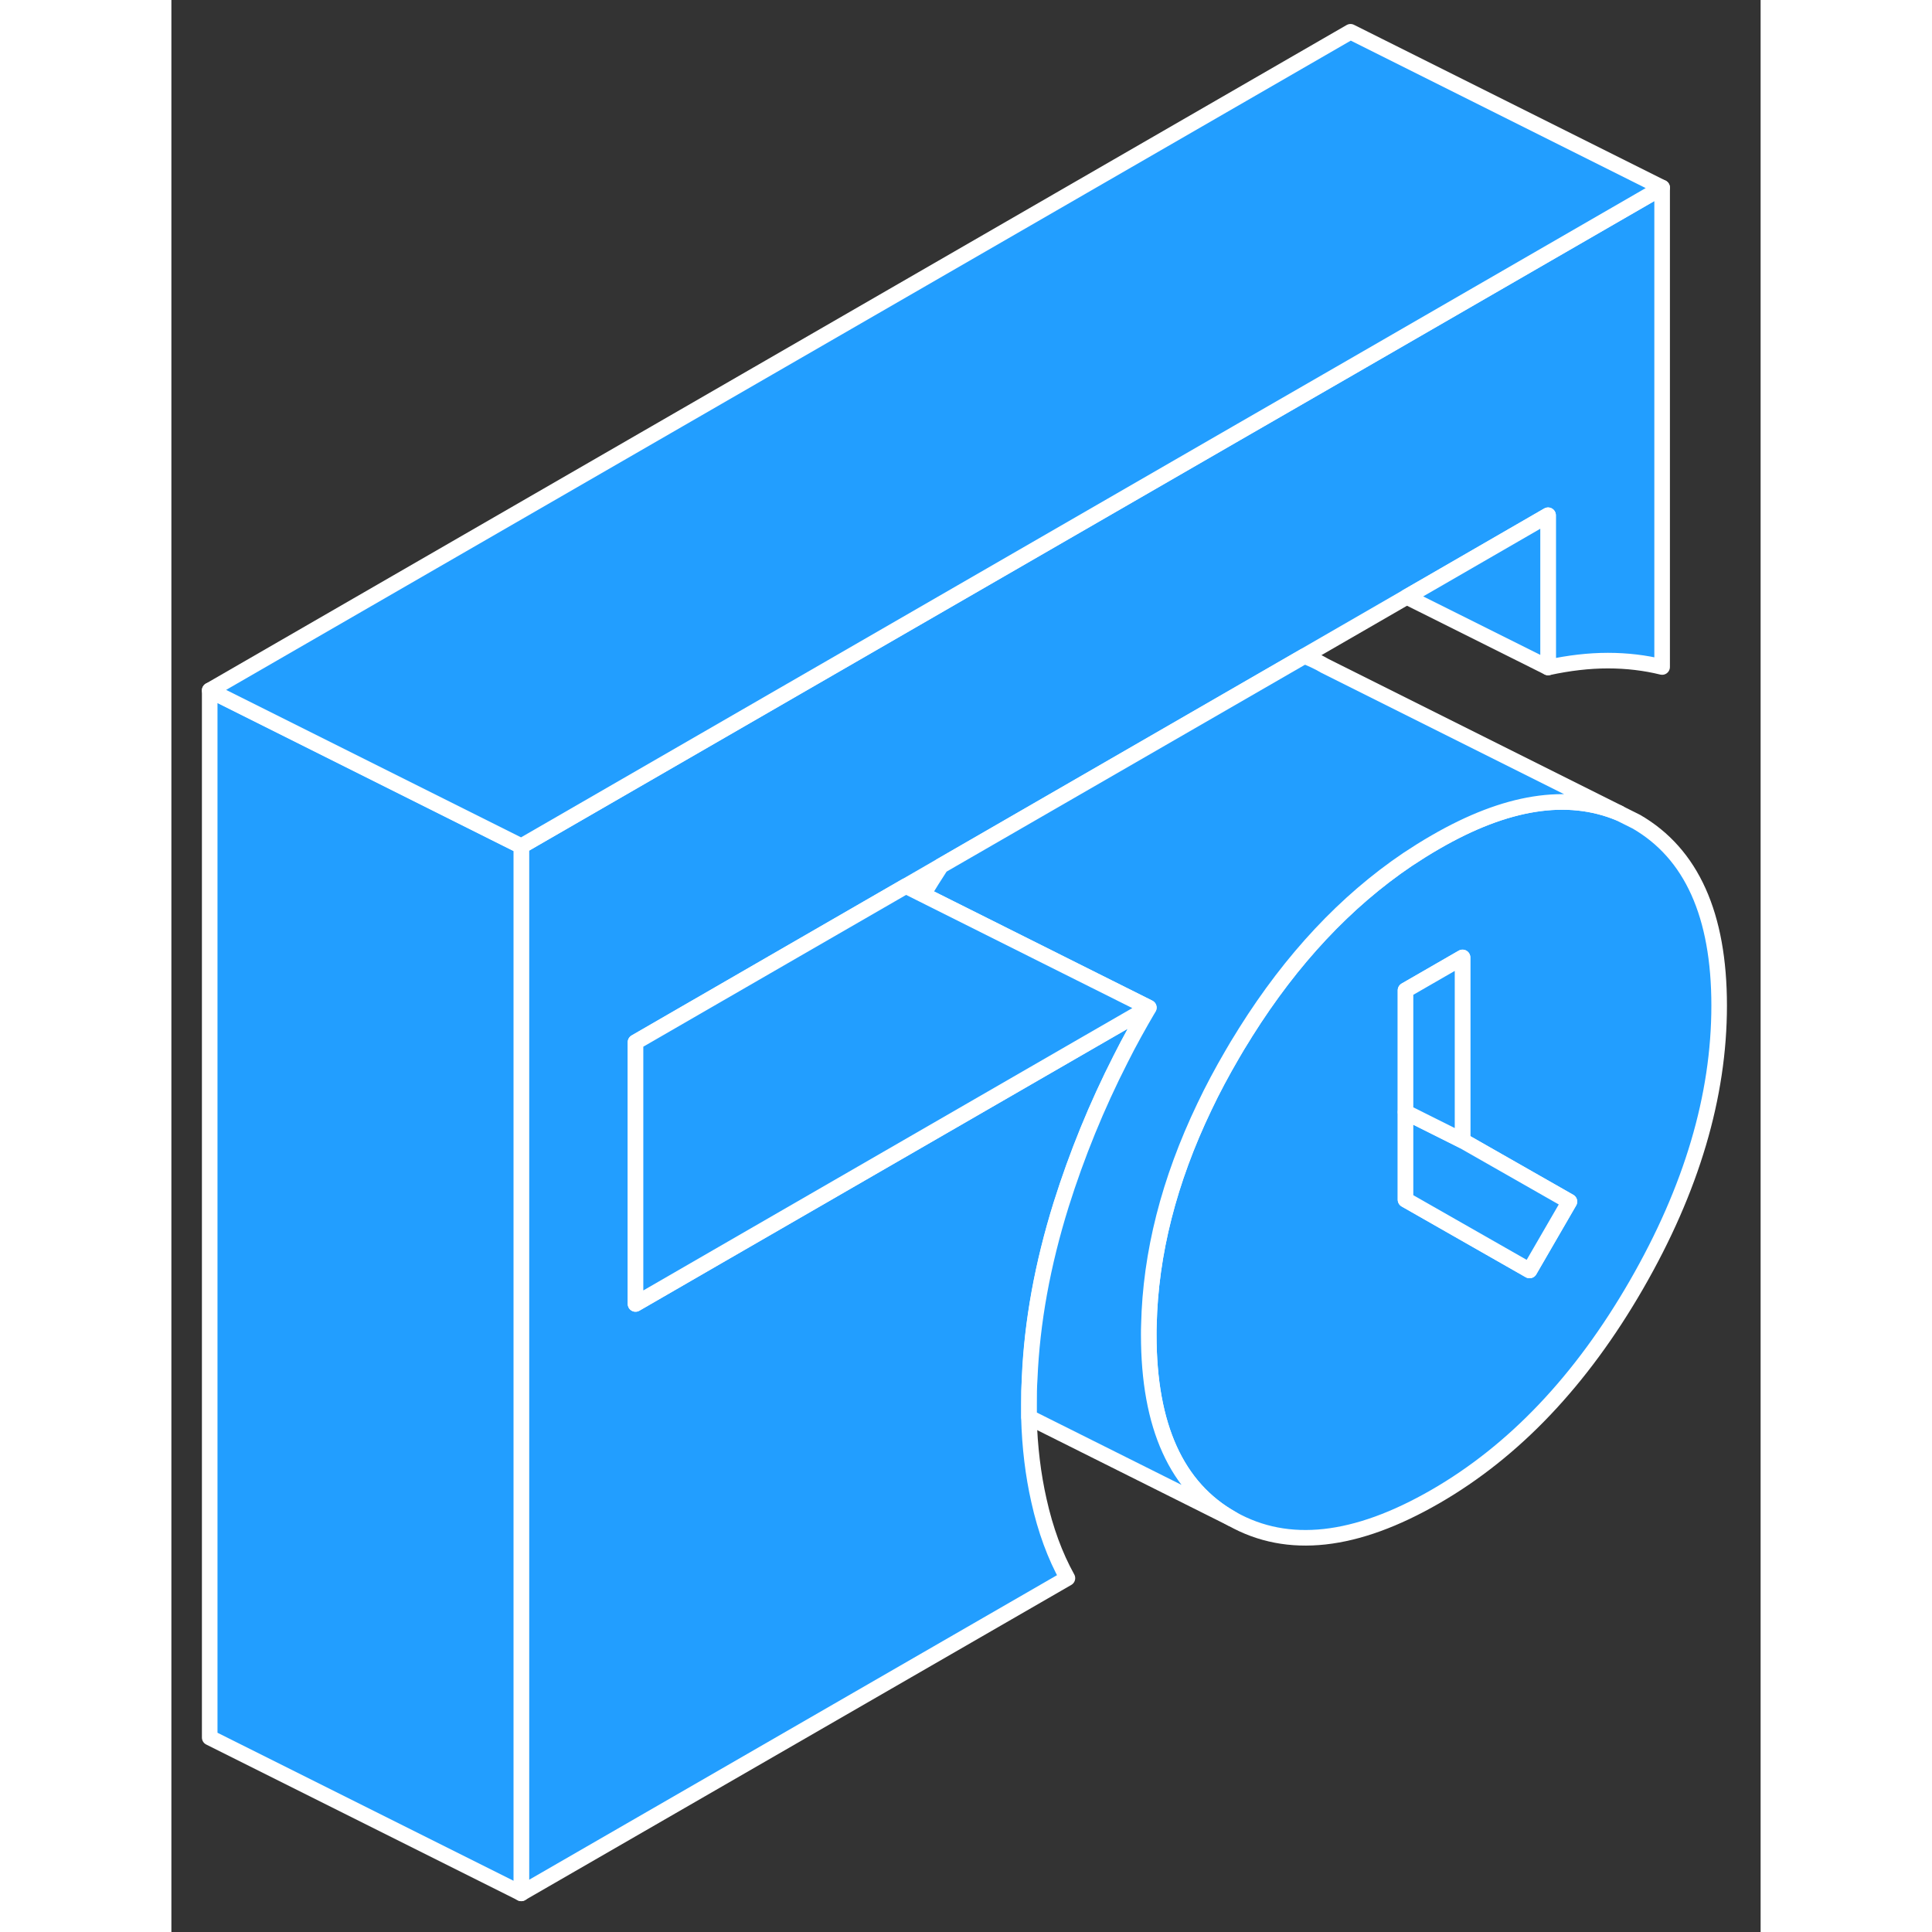 <svg width="48" height="48" viewBox="0 0 102 124" fill="#229EFF" xmlns="http://www.w3.org/2000/svg" stroke-width="1px" stroke-linecap="round" stroke-linejoin="round"><rect x="0" y="0" width="102" height="124" fill="#333333" stroke="none"/><path d="M95.679 12.04V42.81C94.579 42.54 93.419 42.4 92.199 42.4C90.979 42.4 89.699 42.55 88.359 42.84V33.07L79.289 38.31L72.709 42.11L49.389 55.57L47.139 56.87L39.309 61.39L29.789 66.89V83.69L35.049 80.65L42.739 76.21L59.209 66.7L62.729 64.67C62.089 65.76 61.479 66.85 60.919 67.97C59.379 70.99 58.109 74.11 57.099 77.32C55.909 81.14 55.229 84.85 55.079 88.47C55.049 89.02 55.039 89.56 55.039 90.11C55.039 90.4 55.039 90.69 55.039 90.97C55.089 92.88 55.309 94.66 55.679 96.3C56.099 98.19 56.709 99.85 57.509 101.29L22.449 121.52V54.31L68.349 27.81L75.669 23.59L95.669 12.04H95.679Z" stroke="white" stroke-linejoin="round"/><path d="M94.029 52.74L92.909 52.18C89.589 50.81 85.669 51.42 81.129 54.05C80.519 54.4 79.919 54.78 79.329 55.17C75.369 57.85 71.909 61.54 68.949 66.25C68.889 66.35 68.819 66.46 68.759 66.56C68.529 66.92 68.309 67.29 68.089 67.67C67.429 68.8 66.829 69.92 66.299 71.04C64.029 75.78 62.839 80.45 62.739 85.04C62.729 85.25 62.729 85.46 62.729 85.67C62.729 91.55 64.519 95.49 68.089 97.49C71.659 99.49 75.999 99.01 81.129 96.05C86.189 93.13 90.489 88.6 94.029 82.46C97.569 76.32 99.339 70.35 99.339 64.54C99.339 58.73 97.569 54.79 94.029 52.74ZM87.169 81.54L79.209 77V63.56L82.869 61.45V73.21L89.729 77.12L87.169 81.54Z" stroke="white" stroke-linejoin="round"/><path d="M89.729 77.12L87.169 81.54L79.209 77V71.38L82.869 73.21L89.729 77.12Z" stroke="white" stroke-linejoin="round"/><path d="M82.869 61.45V73.21L79.209 71.38V63.56L82.869 61.45Z" stroke="white" stroke-linejoin="round"/><path d="M22.459 54.31V121.52L2.459 111.52V44.31L18.059 52.11L22.459 54.31Z" stroke="white" stroke-linejoin="round"/><path d="M95.679 12.04L75.679 23.59L68.359 27.81L22.459 54.31L18.059 52.11L2.459 44.31L75.679 2.04L95.679 12.04Z" stroke="white" stroke-linejoin="round"/><path d="M88.359 33.07V42.84L79.289 38.31L88.359 33.07Z" stroke="white" stroke-linejoin="round"/><path d="M92.909 52.18C89.589 50.81 85.669 51.42 81.129 54.05C80.519 54.4 79.919 54.78 79.329 55.17C75.369 57.85 71.909 61.54 68.949 66.25C68.889 66.35 68.819 66.46 68.759 66.56C68.529 66.92 68.309 67.29 68.089 67.67C67.429 68.8 66.829 69.92 66.299 71.04C64.029 75.78 62.839 80.45 62.739 85.04C62.729 85.25 62.729 85.46 62.729 85.67C62.729 91.55 64.519 95.49 68.089 97.49L55.049 90.97C55.049 90.69 55.049 90.4 55.049 90.11C55.049 89.56 55.049 89.02 55.089 88.47C55.239 84.85 55.919 81.14 57.109 77.32C58.119 74.11 59.389 70.99 60.929 67.97C61.489 66.85 62.099 65.76 62.739 64.67L59.219 62.91L48.249 57.42C48.619 56.78 49.009 56.17 49.399 55.57L72.719 42.11C73.169 42.28 73.609 42.49 74.039 42.74L92.919 52.18H92.909Z" stroke="white" stroke-linejoin="round"/><path d="M62.729 64.67L59.209 66.7L42.739 76.21L35.049 80.65L29.789 83.69V66.89L39.309 61.39L47.139 56.87L48.239 57.42L59.209 62.91L62.729 64.67Z" stroke="white" stroke-linejoin="round"/></svg>